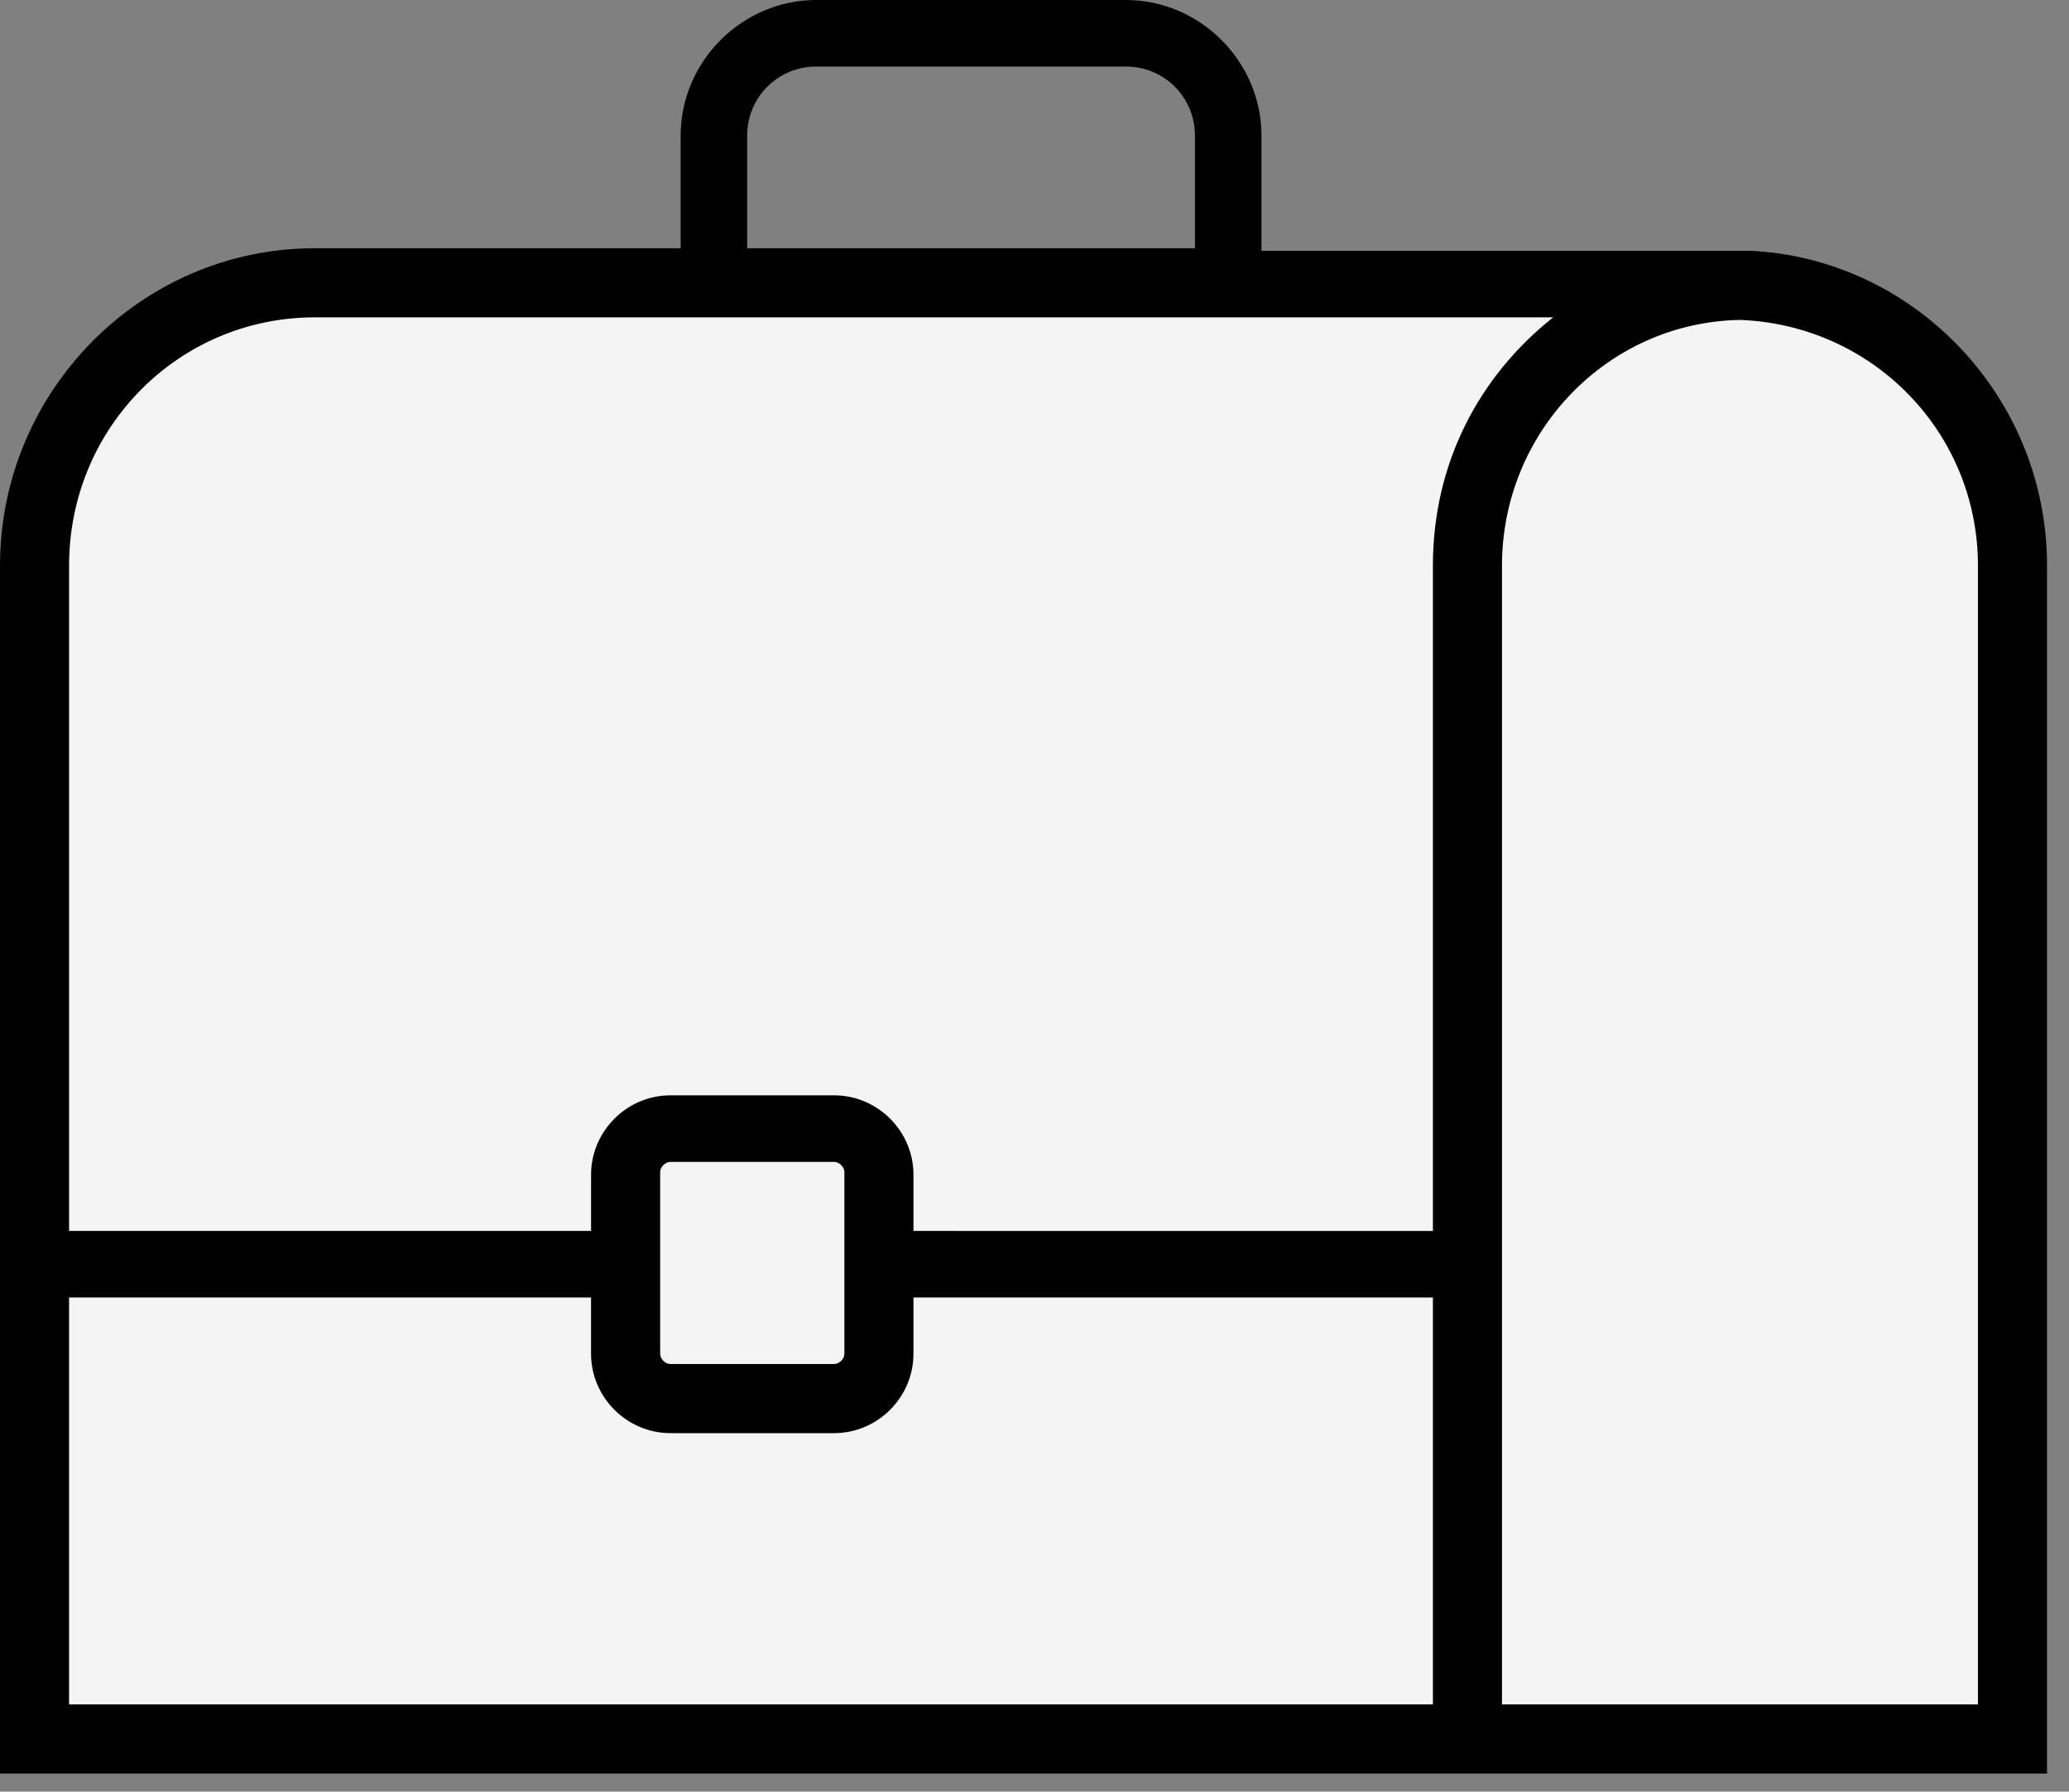 <svg width="82" height="71" viewBox="0 0 82 71" fill="none" xmlns="http://www.w3.org/2000/svg">
<rect x="0" y="0" width="82" height="71" fill="#808080" stroke="none"/>
<path d="M2 20C2 15.029 6.029 11 11 11H69C74.523 11 79 15.477 79 21V68H2V20Z" fill="#F4F4F4"/>
<path d="M69.366 9.938H68.96H68.555H49.996V5.375C49.996 2.434 47.562 0 44.621 0H32.351C29.41 0 26.976 2.434 26.976 5.375V9.837H12.474C5.578 9.837 0 15.516 0 22.412V70.279H81.13V22.412C81.13 15.719 75.857 10.243 69.366 9.938L69.366 9.938ZM29.612 5.375C29.612 3.854 30.828 2.637 32.35 2.637H44.621C46.142 2.637 47.359 3.853 47.359 5.375V9.837H29.612V5.375ZM12.473 12.576H61.557C58.616 14.908 56.79 18.357 56.79 22.413V48.78L36.203 48.779V46.548C36.203 44.824 34.784 43.405 33.06 43.405H26.569C24.846 43.405 23.426 44.824 23.426 46.548V48.779H2.738V22.412C2.738 16.936 7.098 12.576 12.473 12.576V12.576ZM33.465 46.447V53.648C33.465 53.851 33.262 54.053 33.06 54.053H26.57C26.366 54.053 26.164 53.85 26.164 53.648V46.447C26.164 46.245 26.367 46.042 26.57 46.042H33.06C33.262 46.041 33.465 46.245 33.465 46.447ZM2.737 51.416H23.425V53.648C23.425 55.371 24.845 56.791 26.569 56.791H33.059C34.783 56.791 36.203 55.371 36.203 53.648V51.416H56.79V67.541L2.737 67.542L2.737 51.416ZM78.391 67.542H59.528V22.413C59.528 17.139 63.687 12.779 68.96 12.677C74.233 12.88 78.391 17.139 78.391 22.413L78.391 67.542Z" fill="black"/>
</svg>
